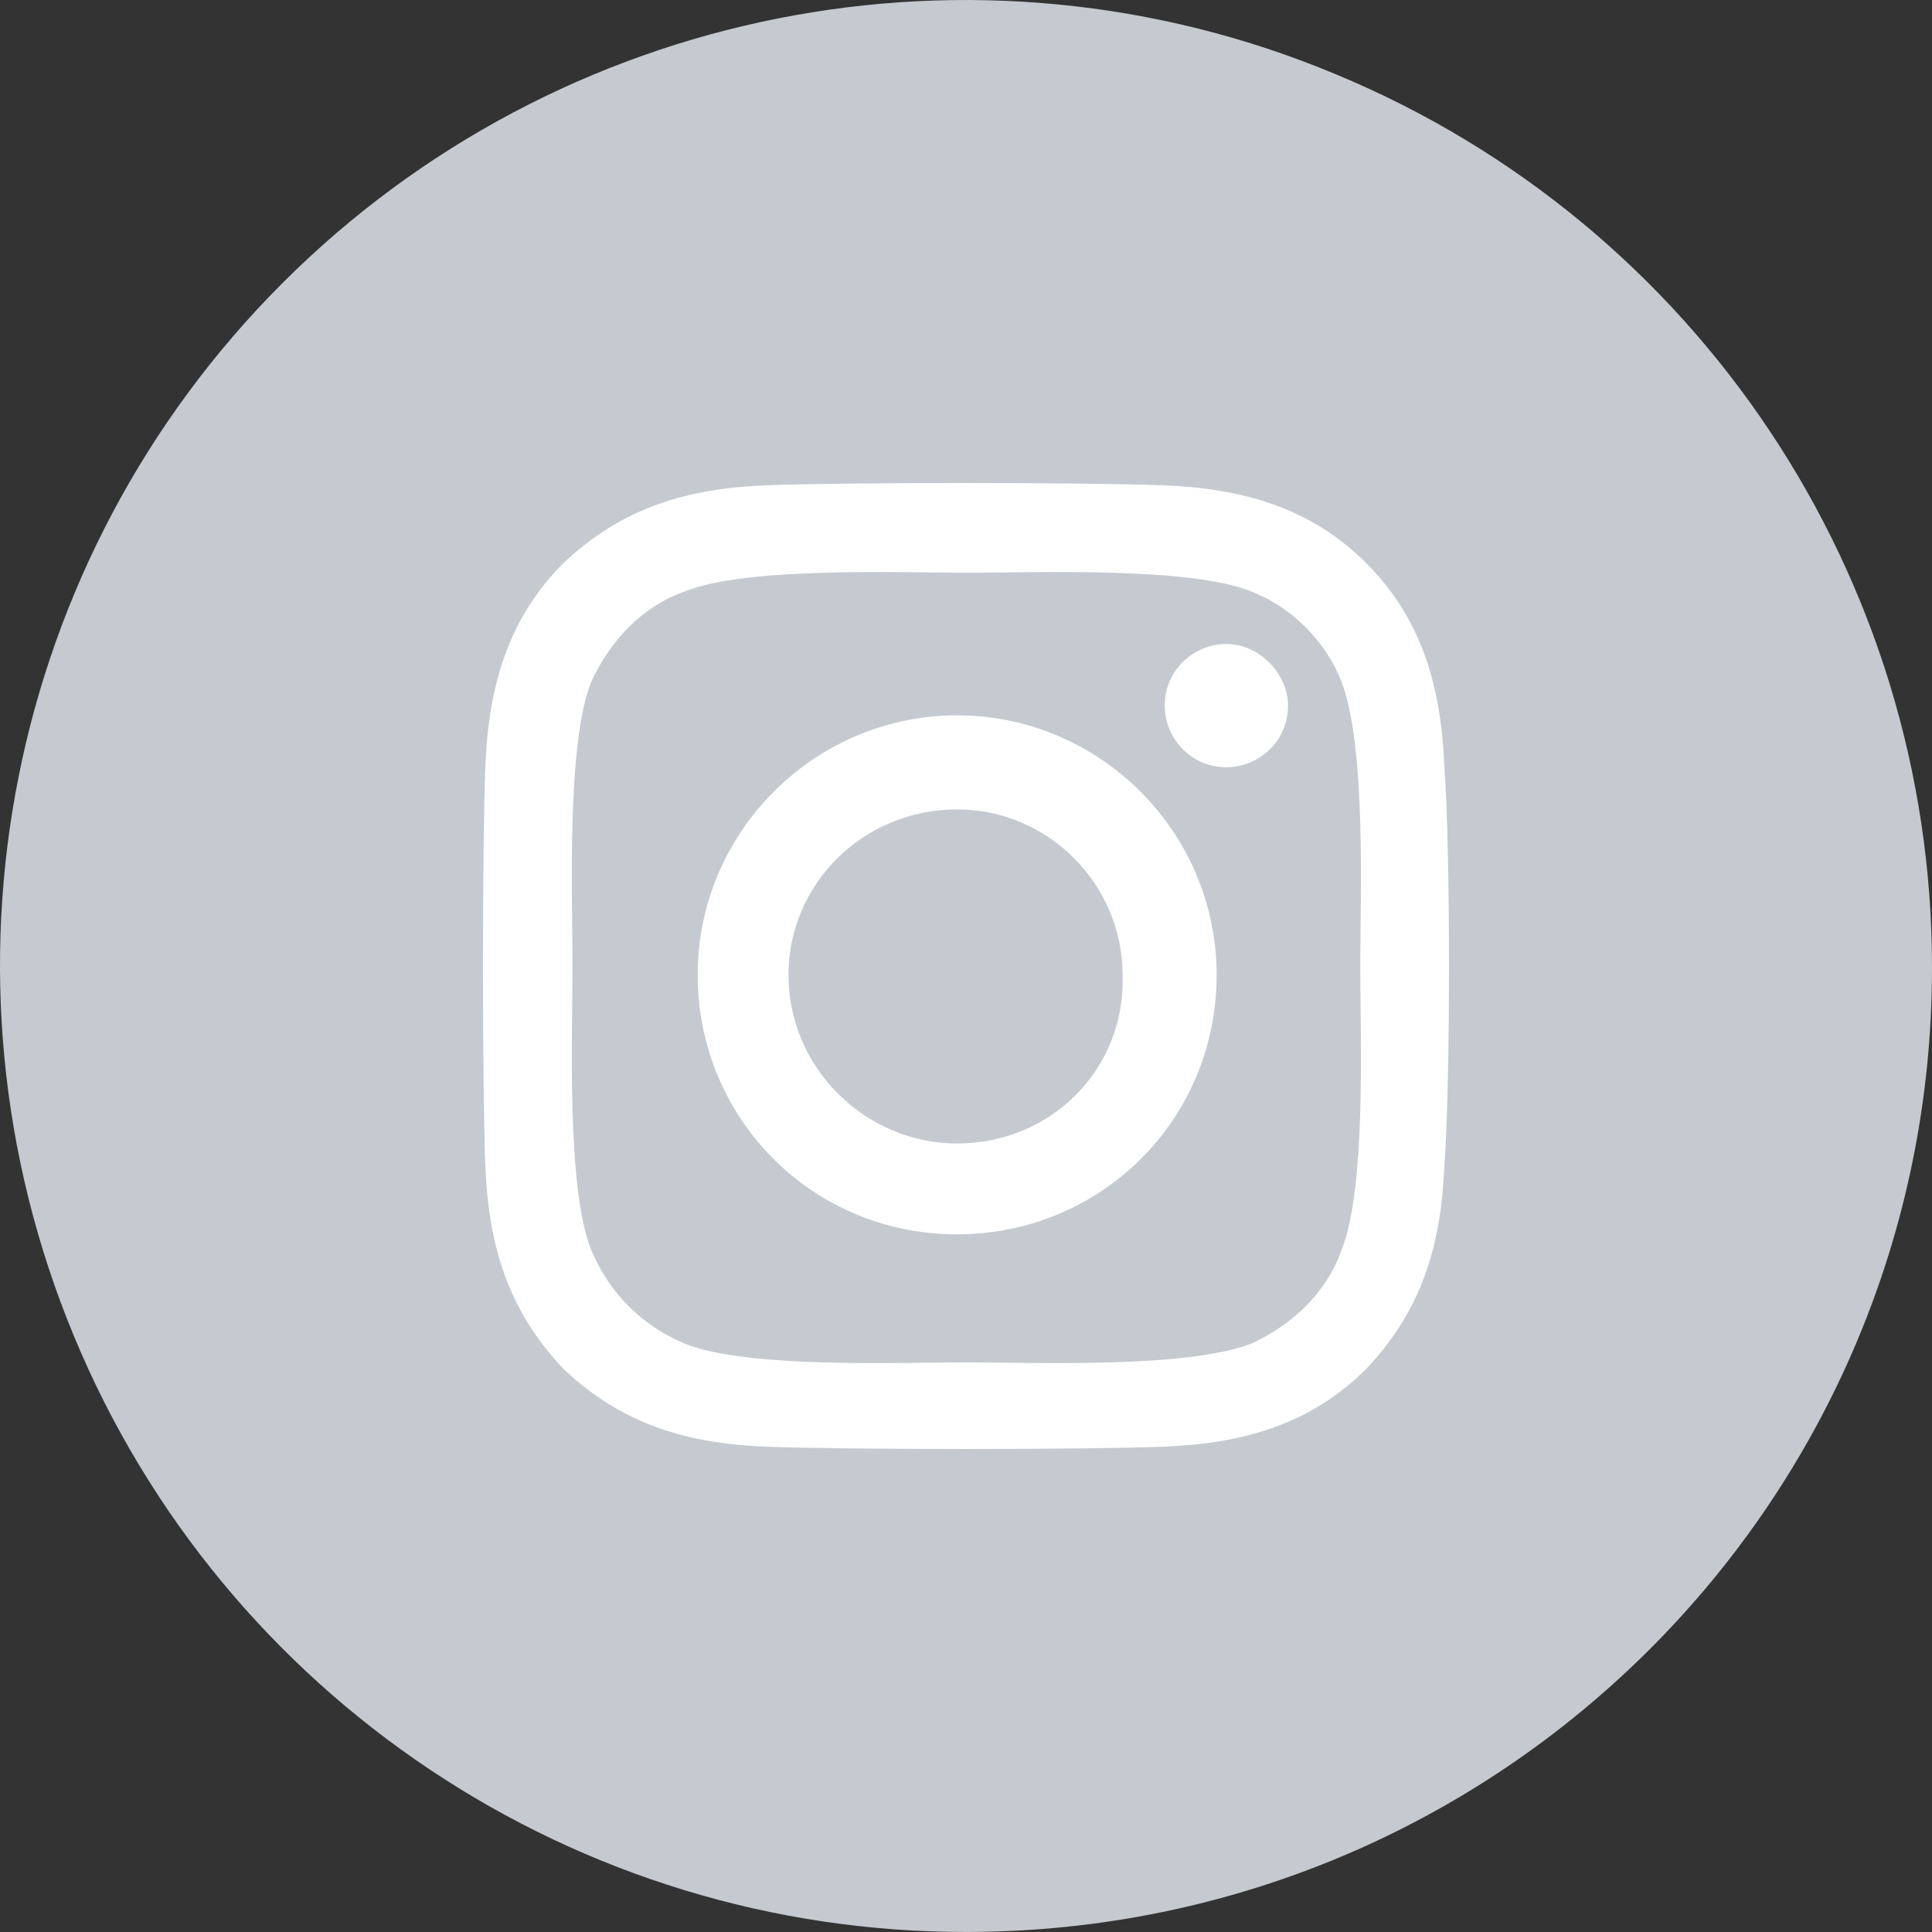 <?xml version="1.0" encoding="UTF-8"?>
<svg width="80px" height="80px" viewBox="0 0 80 80" version="1.1" xmlns="http://www.w3.org/2000/svg" xmlns:xlink="http://www.w3.org/1999/xlink">
    <rect x="0" y="0" width="80" height="80" fill="#333333" stroke="none"/>
    <title>编组备份 2</title>
    <g id="页面-1" stroke="none" stroke-width="1" fill="none" fill-rule="evenodd">
        <g id="1首页_未登录" transform="translate(-493, -3682)" fill-rule="nonzero">
            <g id="编组-33备份-3" transform="translate(30, 3590)">
                <g id="编组备份-2" transform="translate(463, 92)">
                    <path d="M40.068,79.998 C23.865,80.038 9.262,70.278 3.059,55.318 C-3.144,40.358 0.259,23.155 11.702,11.716 C23.145,0.276 40.388,-3.164 55.314,3.076 C70.27,9.279 80.014,23.884 80,40.075 C80,62.118 62.154,79.958 40.068,79.998 Z" id="形状" fill="#C5CAD0"></path>
                    <g id="编组-35" transform="translate(20, 20)" fill="#FFFFFF">
                        <path d="M39.806,11.729 C39.677,8.498 38.904,5.654 36.583,3.328 C34.262,1.002 31.426,0.226 28.203,0.097 C24.851,-0.032 14.923,-0.032 11.7,0.097 C8.477,0.226 5.77,1.002 3.32,3.328 C0.999,5.654 0.226,8.498 0.097,11.729 C-0.032,15.089 -0.032,25.04 0.097,28.271 C0.226,31.502 0.999,34.216 3.32,36.672 C5.77,38.998 8.477,39.774 11.7,39.903 C15.052,40.032 24.98,40.032 28.203,39.903 C31.426,39.774 34.262,38.998 36.583,36.672 C38.904,34.216 39.677,31.502 39.806,28.271 C40.064,24.911 40.064,15.089 39.806,11.729 Z M35.552,31.761 C34.907,33.57 33.489,34.862 31.813,35.638 C29.105,36.672 22.917,36.413 20.08,36.413 C17.115,36.413 10.927,36.672 8.348,35.638 C6.543,34.862 5.254,33.57 4.48,31.761 C3.449,29.176 3.707,22.843 3.707,20 C3.707,17.157 3.449,10.824 4.48,8.239 C5.254,6.559 6.543,5.137 8.348,4.491 C10.927,3.457 17.244,3.716 20.08,3.716 C22.917,3.716 29.234,3.457 31.813,4.491 C33.489,5.137 34.907,6.559 35.552,8.239 C36.583,10.953 36.325,17.157 36.325,20 C36.325,22.972 36.583,29.176 35.552,31.761 Z" id="形状"></path>
                        <path d="M19.634,9.621 C13.724,9.621 8.889,14.457 8.889,20.366 C8.889,26.276 13.59,31.111 19.634,31.111 C25.543,31.111 30.378,26.41 30.378,20.366 C30.378,14.457 25.543,9.621 19.634,9.621 Z M19.634,27.35 C15.873,27.35 12.649,24.261 12.649,20.366 C12.649,16.606 15.739,13.516 19.634,13.516 C23.394,13.516 26.483,16.606 26.483,20.366 C26.618,24.261 23.529,27.35 19.634,27.35 L19.634,27.35 Z M30.781,6.667 C29.438,6.667 28.229,7.741 28.229,9.218 C28.229,10.562 29.304,11.77 30.781,11.77 C32.124,11.77 33.333,10.696 33.333,9.218 C33.333,7.875 32.124,6.667 30.781,6.667 Z" id="形状"></path>
                    </g>
                </g>
            </g>
        </g>
    </g>
</svg>
